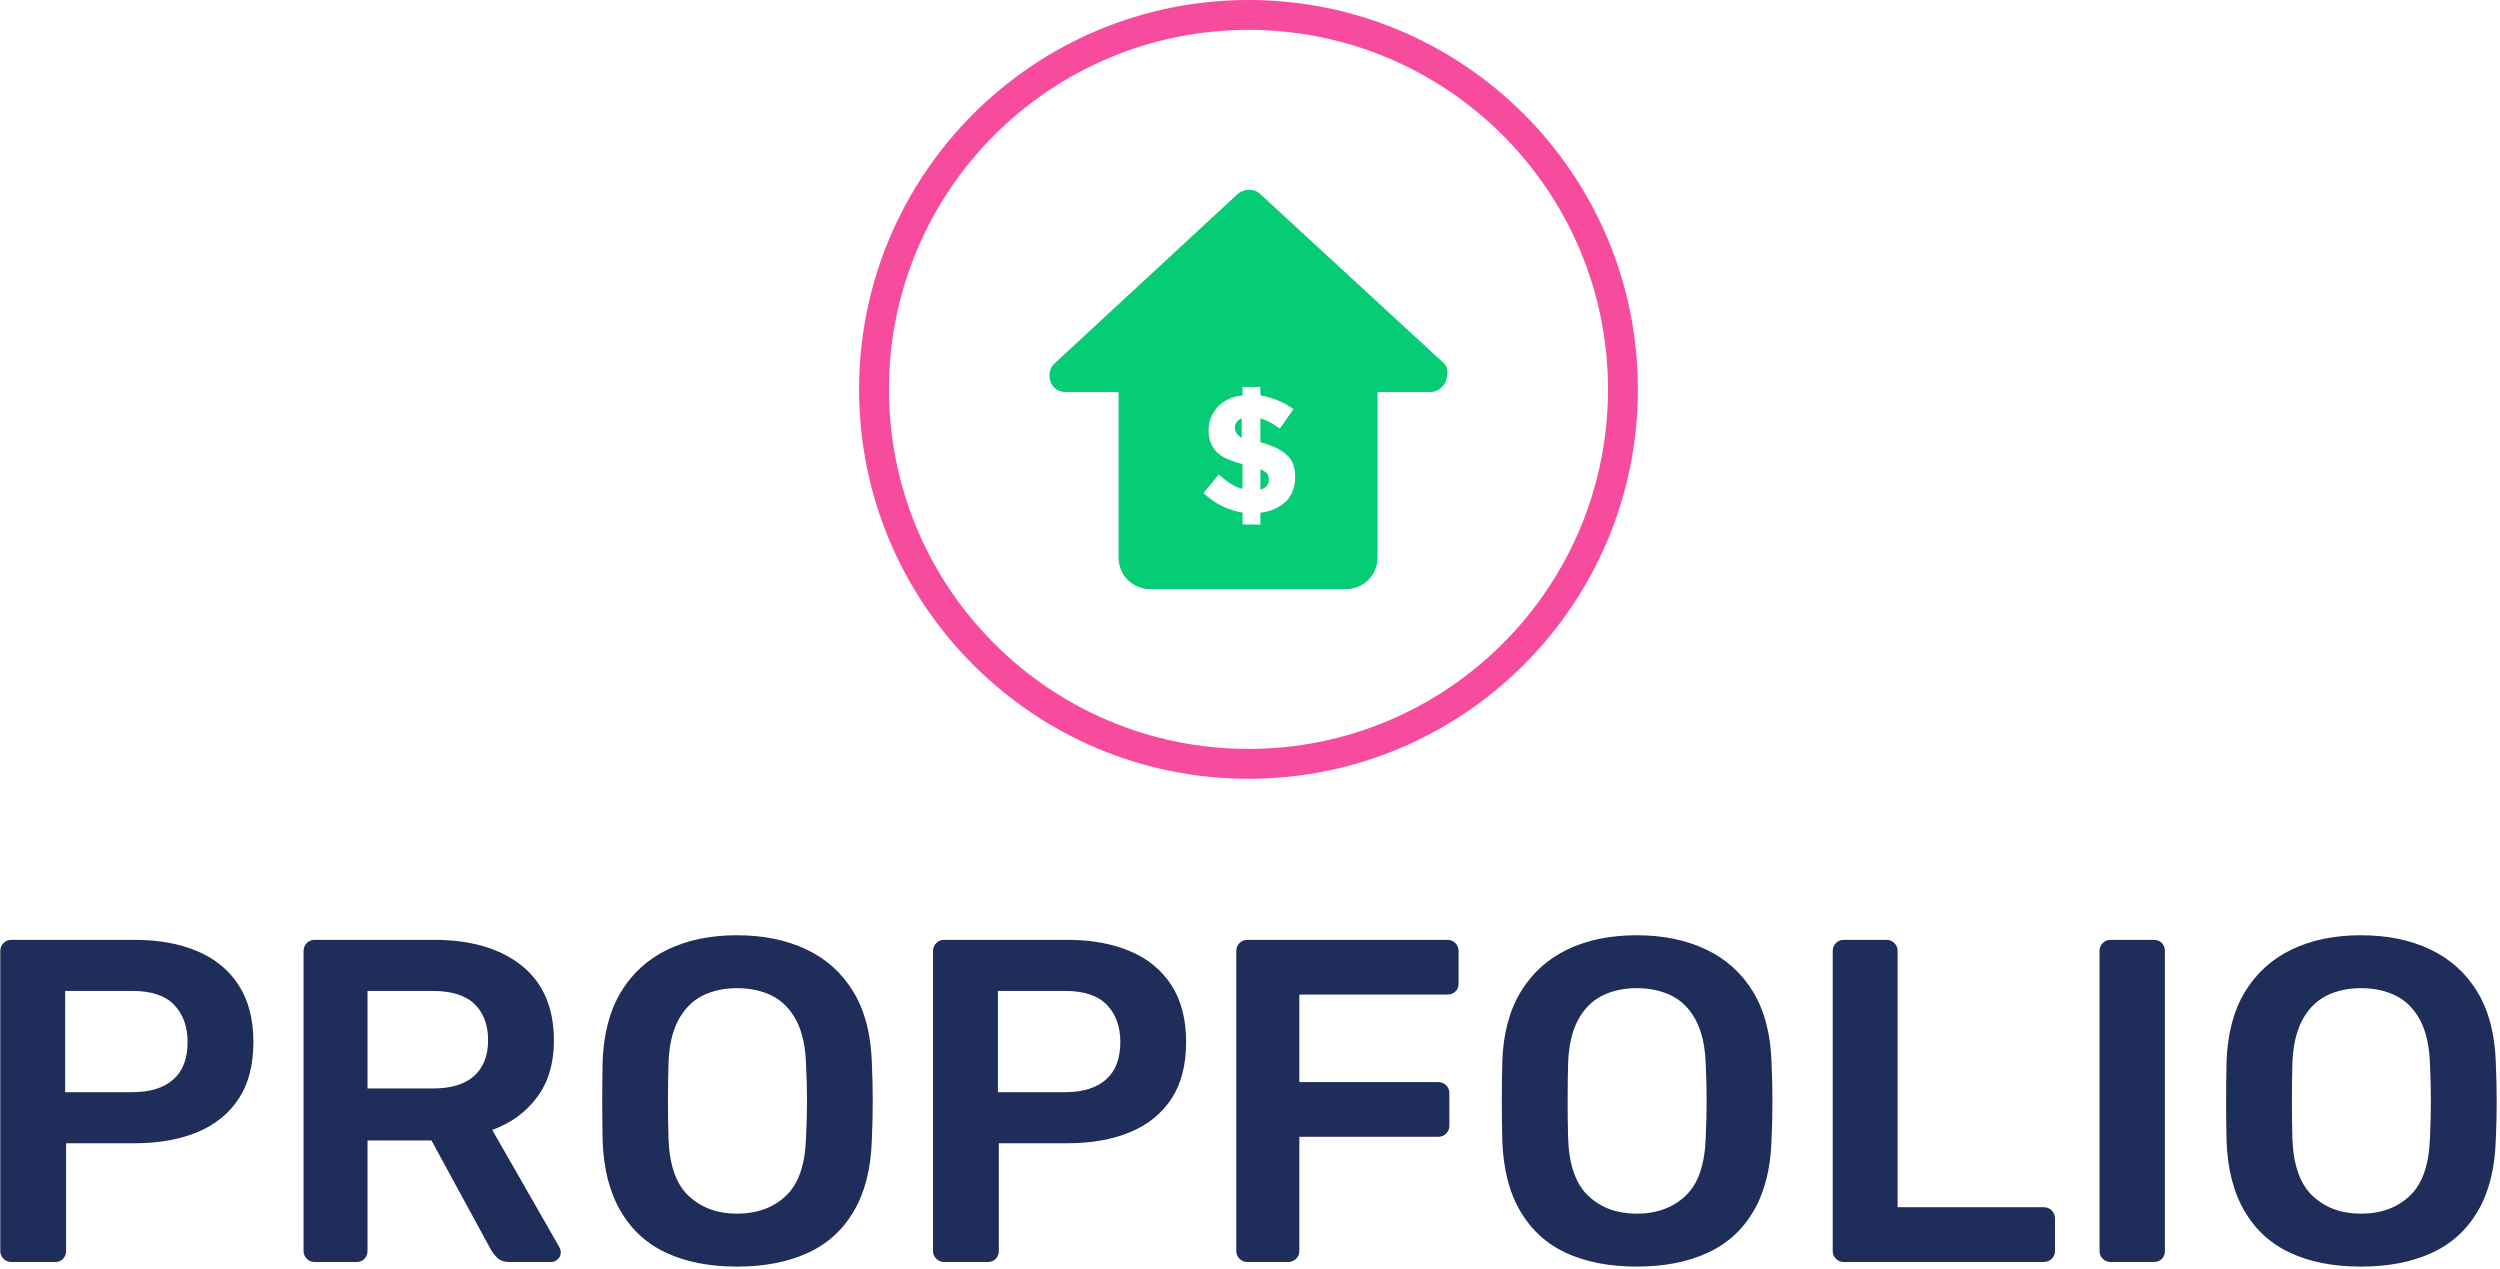 <svg xmlns="http://www.w3.org/2000/svg" version="1.1"
    xmlns:xlink="http://www.w3.org/1999/xlink"
    xmlns:svgjs="http://svgjs.dev/svgjs" width="2000" height="1015" viewBox="0 0 2000 1015">
    <g transform="matrix(1,0,0,1,-1.212,-0.864)">
        <svg viewBox="0 0 396 201" data-background-color="#ffffff" preserveAspectRatio="xMidYMid meet" height="1015" width="2000"
            xmlns="http://www.w3.org/2000/svg"
            xmlns:xlink="http://www.w3.org/1999/xlink">
            <g id="tight-bounds" transform="matrix(1,0,0,1,0.24,0.171)">
                <svg viewBox="0 0 395.52 200.658" height="200.658" width="395.52">
                    <g>
                        <svg viewBox="0 0 395.52 200.658" height="200.658" width="395.52">
                            <g transform="matrix(1,0,0,1,0,148.165)">
                                <svg viewBox="0 0 395.52 52.493" height="52.493" width="395.52">
                                    <g id="textblocktransform">
                                        <svg viewBox="0 0 395.52 52.493" height="52.493" width="395.52" id="textblock">
                                            <g>
                                                <svg viewBox="0 0 395.52 52.493" height="52.493" width="395.52">
                                                    <g transform="matrix(1,0,0,1,0,0)">
                                                        <svg width="395.52" viewBox="3.9 -35.5 271.23 36" height="52.493" data-palette-color="#1f2d5a">
                                                            <path d="M9.85 0L5.1 0Q4.6 0 4.25-0.35 3.9-0.7 3.9-1.2L3.9-1.2 3.9-33.75Q3.9-34.3 4.25-34.65 4.6-35 5.1-35L5.1-35 18.5-35Q22.4-35 25.3-33.77 28.2-32.55 29.8-30.08 31.4-27.6 31.4-23.9L31.4-23.9Q31.4-20.15 29.8-17.73 28.2-15.3 25.3-14.1 22.4-12.9 18.5-12.9L18.5-12.9 11.05-12.9 11.05-1.2Q11.05-0.7 10.73-0.35 10.4 0 9.85 0L9.85 0ZM10.95-29.45L10.95-18.45 18.25-18.45Q21.15-18.45 22.7-19.83 24.25-21.2 24.25-23.9L24.25-23.9Q24.25-26.4 22.8-27.93 21.35-29.45 18.25-29.45L18.25-29.45 10.95-29.45ZM42.6 0L38.05 0Q37.55 0 37.2-0.35 36.85-0.7 36.85-1.2L36.85-1.2 36.85-33.75Q36.85-34.3 37.2-34.65 37.55-35 38.05-35L38.05-35 51-35Q57.05-35 60.55-32.2 64.05-29.4 64.05-24.05L64.05-24.05Q64.05-20.35 62.22-17.9 60.4-15.45 57.35-14.35L57.35-14.35 64.65-1.6Q64.8-1.3 64.8-1.05L64.8-1.05Q64.8-0.6 64.47-0.3 64.15 0 63.75 0L63.75 0 59.2 0Q58.35 0 57.9-0.45 57.45-0.9 57.2-1.35L57.2-1.35 50.75-13.2 43.8-13.2 43.8-1.2Q43.8-0.7 43.47-0.35 43.15 0 42.6 0L42.6 0ZM43.8-29.45L43.8-18.85 50.85-18.85Q53.9-18.85 55.4-20.23 56.9-21.6 56.9-24.1L56.9-24.1Q56.9-26.6 55.42-28.03 53.95-29.45 50.85-29.45L50.85-29.45 43.8-29.45ZM83.94 0.5L83.94 0.5Q79.5 0.5 76.3-0.98 73.09-2.45 71.3-5.53 69.5-8.6 69.34-13.2L69.34-13.2Q69.3-15.35 69.3-17.45 69.3-19.55 69.34-21.75L69.34-21.75Q69.5-26.3 71.34-29.35 73.19-32.4 76.42-33.95 79.64-35.5 83.94-35.5L83.94-35.5Q88.25-35.5 91.5-33.95 94.75-32.4 96.59-29.35 98.44-26.3 98.59-21.75L98.59-21.75Q98.69-19.55 98.69-17.45 98.69-15.35 98.59-13.2L98.59-13.2Q98.44-8.6 96.64-5.53 94.84-2.45 91.62-0.98 88.39 0.5 83.94 0.5ZM83.94-5.25L83.94-5.25Q87.19-5.25 89.25-7.18 91.3-9.1 91.44-13.45L91.44-13.45Q91.55-15.65 91.55-17.53 91.55-19.4 91.44-21.55L91.44-21.55Q91.34-24.45 90.37-26.28 89.39-28.1 87.75-28.93 86.09-29.75 83.94-29.75L83.94-29.75Q81.84-29.75 80.19-28.93 78.55-28.1 77.57-26.28 76.59-24.45 76.5-21.55L76.5-21.55Q76.44-19.4 76.44-17.53 76.44-15.65 76.5-13.45L76.5-13.45Q76.64-9.1 78.69-7.18 80.75-5.25 83.94-5.25ZM111.19 0L106.44 0Q105.94 0 105.59-0.35 105.24-0.7 105.24-1.2L105.24-1.2 105.24-33.75Q105.24-34.3 105.59-34.65 105.94-35 106.44-35L106.44-35 119.84-35Q123.74-35 126.64-33.77 129.54-32.55 131.14-30.08 132.74-27.6 132.74-23.9L132.74-23.9Q132.74-20.15 131.14-17.73 129.54-15.3 126.64-14.1 123.74-12.9 119.84-12.9L119.84-12.9 112.39-12.9 112.39-1.2Q112.39-0.7 112.07-0.35 111.74 0 111.19 0L111.19 0ZM112.29-29.45L112.29-18.45 119.59-18.45Q122.49-18.45 124.04-19.83 125.59-21.2 125.59-23.9L125.59-23.9Q125.59-26.4 124.14-27.93 122.69-29.45 119.59-29.45L119.59-29.45 112.29-29.45ZM143.79 0L139.39 0Q138.89 0 138.54-0.35 138.19-0.7 138.19-1.2L138.19-1.2 138.19-33.75Q138.19-34.3 138.54-34.65 138.89-35 139.39-35L139.39-35 161.09-35Q161.64-35 161.99-34.65 162.34-34.3 162.34-33.75L162.34-33.75 162.34-30.25Q162.34-29.7 161.99-29.38 161.64-29.05 161.09-29.05L161.09-29.05 145.04-29.05 145.04-19.55 160.09-19.55Q160.64-19.55 160.99-19.2 161.34-18.85 161.34-18.3L161.34-18.3 161.34-14.8Q161.34-14.3 160.99-13.95 160.64-13.6 160.09-13.6L160.09-13.6 145.04-13.6 145.04-1.2Q145.04-0.7 144.69-0.35 144.34 0 143.79 0L143.79 0ZM181.69 0.5L181.69 0.5Q177.24 0.5 174.04-0.98 170.84-2.45 169.04-5.53 167.24-8.6 167.09-13.2L167.09-13.2Q167.04-15.35 167.04-17.45 167.04-19.55 167.09-21.75L167.09-21.75Q167.24-26.3 169.09-29.35 170.94-32.4 174.16-33.95 177.39-35.5 181.69-35.5L181.69-35.5Q185.99-35.5 189.24-33.95 192.49-32.4 194.34-29.35 196.19-26.3 196.34-21.75L196.34-21.75Q196.44-19.55 196.44-17.45 196.44-15.35 196.34-13.2L196.34-13.2Q196.19-8.6 194.39-5.53 192.59-2.45 189.36-0.98 186.14 0.5 181.69 0.5ZM181.69-5.25L181.69-5.25Q184.94-5.25 186.99-7.18 189.04-9.1 189.19-13.45L189.19-13.45Q189.29-15.65 189.29-17.53 189.29-19.4 189.19-21.55L189.19-21.55Q189.09-24.45 188.11-26.28 187.14-28.1 185.49-28.93 183.84-29.75 181.69-29.75L181.69-29.75Q179.59-29.75 177.94-28.93 176.29-28.1 175.31-26.28 174.34-24.45 174.24-21.55L174.24-21.55Q174.19-19.4 174.19-17.53 174.19-15.65 174.24-13.45L174.24-13.45Q174.39-9.1 176.44-7.18 178.49-5.25 181.69-5.25ZM225.89 0L204.19 0Q203.69 0 203.34-0.35 202.99-0.7 202.99-1.2L202.99-1.2 202.99-33.8Q202.99-34.3 203.34-34.65 203.69-35 204.19-35L204.19-35 208.84-35Q209.34-35 209.69-34.65 210.04-34.3 210.04-33.8L210.04-33.8 210.04-5.95 225.89-5.95Q226.44-5.95 226.79-5.6 227.14-5.25 227.14-4.7L227.14-4.7 227.14-1.2Q227.14-0.7 226.79-0.35 226.44 0 225.89 0L225.89 0ZM237.88 0L233.18 0Q232.68 0 232.33-0.35 231.98-0.7 231.98-1.2L231.98-1.2 231.98-33.8Q231.98-34.3 232.33-34.65 232.68-35 233.18-35L233.18-35 237.88-35Q238.43-35 238.76-34.65 239.08-34.3 239.08-33.8L239.08-33.8 239.08-1.2Q239.08-0.7 238.76-0.35 238.43 0 237.88 0L237.88 0ZM260.38 0.5L260.38 0.5Q255.93 0.5 252.73-0.98 249.53-2.45 247.73-5.53 245.93-8.6 245.78-13.2L245.78-13.2Q245.73-15.35 245.73-17.45 245.73-19.55 245.78-21.75L245.78-21.75Q245.93-26.3 247.78-29.35 249.63-32.4 252.86-33.95 256.08-35.5 260.38-35.5L260.38-35.5Q264.68-35.5 267.93-33.95 271.18-32.4 273.03-29.35 274.88-26.3 275.03-21.75L275.03-21.75Q275.13-19.55 275.13-17.45 275.13-15.35 275.03-13.2L275.03-13.2Q274.88-8.6 273.08-5.53 271.28-2.45 268.06-0.98 264.83 0.5 260.38 0.5ZM260.38-5.25L260.38-5.25Q263.63-5.25 265.68-7.18 267.73-9.1 267.88-13.45L267.88-13.45Q267.98-15.65 267.98-17.53 267.98-19.4 267.88-21.55L267.88-21.55Q267.78-24.45 266.81-26.28 265.83-28.1 264.18-28.93 262.53-29.75 260.38-29.75L260.38-29.75Q258.28-29.75 256.63-28.93 254.98-28.1 254.01-26.28 253.03-24.45 252.93-21.55L252.93-21.55Q252.88-19.4 252.88-17.53 252.88-15.65 252.93-13.45L252.93-13.45Q253.08-9.1 255.13-7.18 257.18-5.25 260.38-5.25Z" opacity="1" transform="matrix(1,0,0,1,0,0)" fill="#1f2d5a" class="wordmark-text-0" data-fill-palette-color="primary" id="text-0"></path>
                                                        </svg>
                                                    </g>
                                                </svg>
                                            </g>
                                        </svg>
                                    </g>
                                </svg>
                            </g>
                            <g transform="matrix(1,0,0,1,136.07,0)">
                                <svg viewBox="0 0 123.38 123.38" height="123.38" width="123.38">
                                    <g>
                                        <svg></svg>
                                    </g>
                                    <g id="icon-0">
                                        <svg viewBox="0 0 123.38 123.38" height="123.38" width="123.38">
                                            <g>
                                                <path d="M0 61.69c0-34.071 27.62-61.69 61.69-61.69 34.071 0 61.69 27.62 61.69 61.69 0 34.071-27.62 61.69-61.69 61.69-34.071 0-61.69-27.62-61.69-61.69zM61.69 118.646c31.456 0 56.956-25.5 56.956-56.956 0-31.456-25.5-56.956-56.956-56.956-31.456 0-56.956 25.5-56.956 56.956 0 31.456 25.5 56.956 56.956 56.956z" data-fill-palette-color="tertiary" fill="#f74c9e" stroke="transparent"></path>
                                            </g>
                                            <g transform="matrix(1,0,0,1,30.158,30.058)">
                                                <svg viewBox="0 0 63.064 63.264" height="63.264" width="63.064">
                                                    <g>
                                                        <svg xmlns="http://www.w3.org/2000/svg"
                                                            xmlns:xlink="http://www.w3.org/1999/xlink" version="1.1" x="0" y="0" viewBox="0.462 0.475 46.876 47.025" style="enable-background:new 0 0 48 48;" xml:space="preserve" height="63.264" width="63.064" class="icon-z$-0" data-fill-palette-color="accent" id="z$-0">
                                                            <g fill="#06cc75" data-fill-palette-color="accent">
                                                                <path class="" d="M25.3 33.4v2.4c0.7-0.2 1-0.6 1-1.2 0-0.3-0.1-0.5-0.2-0.7C25.9 33.7 25.6 33.5 25.3 33.4z" fill="#06cc75" data-fill-palette-color="accent"></path>
                                                                <path class="" d="M22.3 28.5c0 0.5 0.3 0.9 0.8 1.2v-2.3C22.6 27.6 22.3 28 22.3 28.5z" fill="#06cc75" data-fill-palette-color="accent"></path>
                                                                <path class="" d="M46.9 20.9L25.3 1c-0.7-0.7-1.9-0.7-2.7 0L1.1 20.9c-0.6 0.5-0.8 1.4-0.5 2.2s1 1.2 1.8 1.2h6.2v19.5c0 2.1 1.7 3.7 3.7 3.7h23.1c2.1 0 3.7-1.7 3.7-3.7V24.3h6.2c0.8 0 1.5-0.5 1.8-1.2S47.5 21.4 46.9 20.9zM28.3 37.2c-0.8 0.7-1.8 1.2-3 1.3v1.4h-2.1v-1.4c-1.7-0.3-3.2-1-4.6-2.3l1.8-2.2c1 0.9 1.9 1.5 2.8 1.7v-2.9c-1.4-0.4-2.4-0.8-3-1.4-0.6-0.6-1-1.4-1-2.6 0-1.1 0.4-2 1.1-2.8 0.7-0.7 1.7-1.2 2.9-1.3v-1h2.1v1c1.3 0.2 2.6 0.7 3.9 1.6l-1.6 2.3c-0.8-0.6-1.6-1-2.3-1.2v2.8c1.4 0.4 2.5 0.9 3.1 1.5 0.7 0.6 1 1.5 1 2.6C29.4 35.5 29 36.5 28.3 37.2z" fill="#06cc75" data-fill-palette-color="accent"></path>
                                                            </g>
                                                        </svg>
                                                    </g>
                                                </svg>
                                            </g>
                                        </svg>
                                    </g>
                                </svg>
                            </g>
                            <g></g>
                        </svg>
                    </g>
                    <defs></defs>
                </svg>
                <rect width="395.52" height="200.658" fill="none" stroke="none" visibility="hidden"></rect>
            </g>
        </svg>
    </g>
</svg>